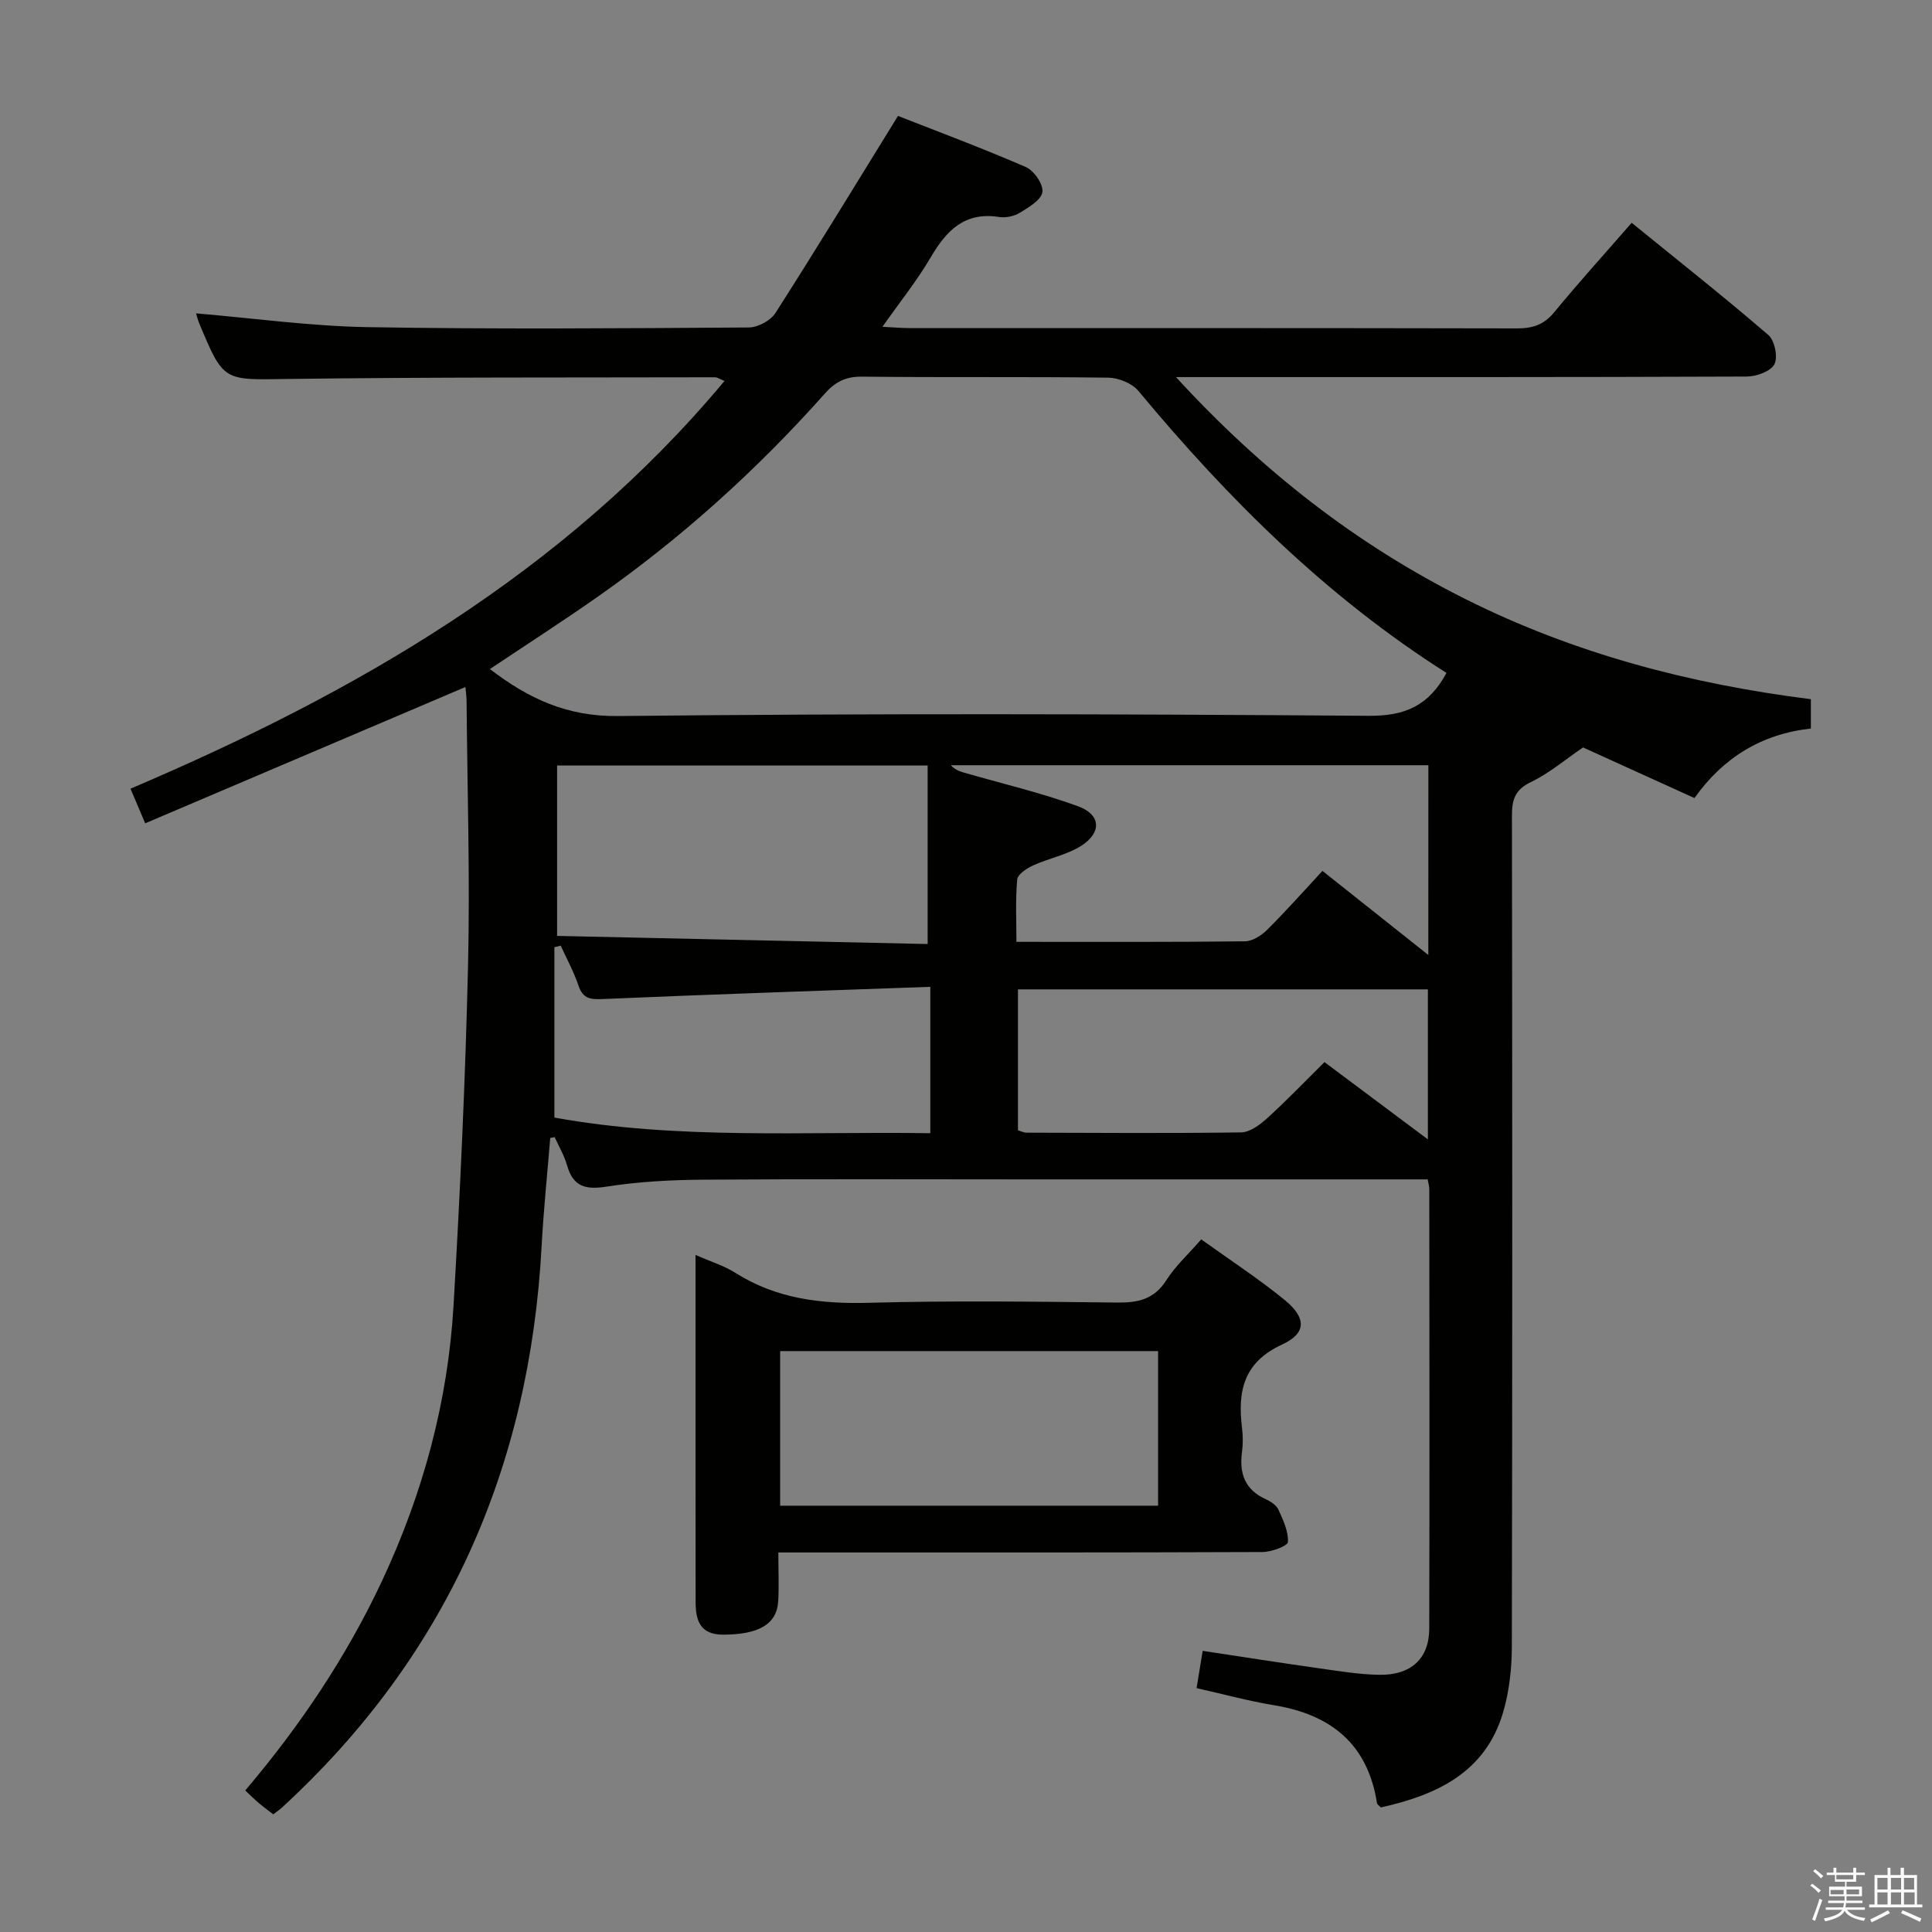 <svg enable-background="new 0 0 400 400" viewBox="0 0 400 400" xmlns="http://www.w3.org/2000/svg"><rect x="0" y="0" width="400" height="400" fill="#808080" stroke="none"/><path d="m374.8 390.4.4-.4c.7.5 1.3 1 1.8 1.4l-.5.5c-.5-.6-1.1-1.1-1.7-1.5zm1 7.3-.6-.3c.5-1.4 1.1-2.8 1.5-4.3.2.1.4.2.6.3-.5 1.3-1 2.8-1.5 4.3zm-.4-10.3.4-.4c.4.3 1 .8 1.7 1.4l-.5.5c-.4-.5-1-1-1.6-1.5zm2.5.3h1.7v-1h.6v1h3.5v-1h.6v1h1.8v.5h-1.8v1.4h-2v1h3.2v2h-3.2v.9h3.3v.5h-3.4c0 .3-.1.6-.1.9h4v.5h-3.7c.7.9 1.9 1.5 3.8 1.7-.1.2-.2.4-.3.6-2.1-.4-3.5-1.1-4-2.1-.4 1-1.8 1.7-4 2.2-.1-.2-.2-.4-.3-.6 2.1-.4 3.4-1 3.8-1.8h-3.4v-.5h3.6c.1-.3.1-.6.2-.9h-3.3v-.5h3.4c0-.3 0-.6 0-.9h-3.2v-2h3.3v-1h-2.1v-1.4h-1.7v-.5zm1.1 3.5v1h2.7c0-.3 0-.4 0-.4 0-.1 0-.2 0-.2 0-.1 0-.2 0-.3h-2.7zm1.2-3v.9h3.5v-.9zm4.7 3h-2.6v.6.4h2.6z" fill="#fafafb"/><path d="m393.6 386.7h.6v1.5h2.7v6.1h1.1v.6h-11v-.6h1.1v-6.1h2.7v-1.5h.6v1.5h2.1v-1.5zm-2.7 8.8.4.6c-1.2.6-2.5 1.3-3.8 1.9-.1-.2-.2-.4-.3-.6 1.2-.6 2.5-1.2 3.7-1.9zm-2.2-6.7v2.4h2.1v-2.4zm0 3v2.5h2.1v-2.5zm2.8-3v2.4h2.1v-2.4zm0 3v2.5h2.1v-2.5zm6 6.1c-1.4-.7-2.7-1.3-3.9-1.8l.3-.6c1.5.6 2.7 1.2 3.9 1.7zm-1.2-9.1h-2.1v2.4h2.1zm-2.1 3v2.5h2.2v-2.5z" fill="#fafafb"/><g fill="#010100"><path d="m113.92 235.6c-.6 7.44-1.38 14.88-1.78 22.33-2.45 45.95-19.7 85.04-53.8 116.34-.48.44-1.03.8-1.77 1.37-1.06-.82-2.09-1.58-3.07-2.41-.87-.74-1.68-1.56-2.72-2.54 11.36-13.39 20.95-27.67 28.33-43.41 8.47-18.1 13.63-37.09 14.79-56.99 1.37-23.4 2.45-46.84 3-70.27.43-18.27-.15-36.57-.3-54.86-.01-.97-.16-1.93-.24-2.92-22.08 9.4-43.96 18.71-66.3 28.22-1.28-3.03-2.1-4.95-3.04-7.17 46.55-19.83 89.7-44.54 122.98-84.42-.92-.36-1.45-.76-1.99-.76-29.49.07-58.99-.04-88.48.35-13.23.19-13.23.64-18.27-11.5-.32-.76-.51-1.58-.67-2.08 11.78.99 23.6 2.64 35.44 2.85 26.32.45 52.66.24 78.99.07 1.89-.01 4.52-1.42 5.53-3 8.49-13.27 16.68-26.73 25.37-40.8 8.09 3.18 17.39 6.64 26.48 10.59 1.68.73 3.62 3.56 3.42 5.15-.21 1.62-2.78 3.15-4.6 4.27-1.2.74-2.95 1.14-4.33.92-7.11-1.13-10.91 2.74-14.18 8.32-2.82 4.82-6.36 9.22-10.01 14.41 2.27.11 3.84.26 5.42.26 41.99.01 83.99-.02 125.98.07 3.25.01 5.57-.77 7.7-3.36 5.06-6.16 10.42-12.07 16.02-18.5 9.6 7.8 19.11 15.32 28.29 23.22 1.32 1.13 2.03 4.6 1.26 6.07-.77 1.48-3.73 2.53-5.74 2.54-37.16.15-74.32.11-111.48.11-1.8 0-3.61 0-6.68 0 17.82 19.42 37.33 34.64 59.97 45.98 22.52 11.27 46.44 17.56 71.48 20.71v6.08c-10.12 1.1-18.13 5.97-24.1 14.39-8.03-3.65-15.71-7.13-23.07-10.48-3.65 2.48-6.97 5.33-10.78 7.16-3.32 1.59-3.95 3.67-3.94 6.97.08 57.33.1 114.65-.02 171.98-.01 4.59-.53 9.36-1.83 13.74-3.71 12.46-13.8 17.04-25.3 19.62-.38-.42-.75-.63-.79-.9-1.91-12.26-9.55-18.35-21.36-20.28-5.2-.85-10.32-2.26-15.99-3.53.39-2.4.78-4.77 1.26-7.72 8.12 1.23 15.92 2.46 23.74 3.56 4.27.6 8.57 1.34 12.87 1.4 6.55.1 10.29-3.39 10.3-9.56.08-30.33.03-60.66.01-90.99 0-.63-.21-1.25-.34-2.02-27.64 0-55.1 0-82.56 0-22.5 0-44.99-.1-67.49.06-6.64.05-13.34.4-19.89 1.43-4.36.69-6.96.08-8.23-4.38-.58-2.03-1.69-3.91-2.57-5.86-.32.05-.62.11-.92.17zm185.56-96.28c-24.72-15.67-45.19-36-63.8-58.4-1.32-1.58-4.12-2.7-6.24-2.73-16.99-.22-33.99-.02-50.98-.21-3.36-.04-5.55 1.1-7.67 3.49-14.11 15.86-29.78 29.99-47.17 42.17-7.27 5.09-14.73 9.89-22.19 14.88 8 6.14 16 9.85 26.52 9.73 51.81-.56 103.63-.43 155.45-.05 7.45.06 12.41-2.06 16.08-8.88zm-184.14 54.45c26.06.57 51.7 1.13 76.72 1.68 0-13.14 0-25.01 0-36.96-26.08 0-51.3 0-76.72 0zm180.39-35.34c-33.24 0-66.05 0-98.86 0 .77.85 1.63 1.22 2.53 1.48 7.95 2.3 16.05 4.19 23.81 7.02 4.71 1.72 4.93 5.42.7 8.15-2.99 1.92-6.75 2.6-10.04 4.11-1.31.6-3.17 1.83-3.27 2.91-.38 4.2-.16 8.45-.16 12.9 16.35 0 31.84.07 47.32-.11 1.55-.02 3.4-1.2 4.58-2.37 3.96-3.95 7.68-8.13 11.46-12.21 7.69 6.11 14.53 11.54 21.92 17.41.01-13.5.01-26.1.01-39.29zm-180.95 72.95c25.56 4.64 51.74 2.84 77.83 3.24 0-10.29 0-19.71 0-30.31-22.75.82-45.15 1.55-67.53 2.52-2.67.12-4.36.1-5.32-2.79-.95-2.84-2.42-5.51-3.67-8.25-.44.11-.87.21-1.31.32zm95.98 2.64c.81.24 1.28.49 1.74.49 14.82.04 29.64.15 44.46-.06 1.82-.03 3.89-1.57 5.38-2.92 4.04-3.67 7.83-7.63 11.88-11.63 7 5.23 13.96 10.43 21.41 16 0-11.14 0-21.36 0-31.06-28.37 0-56.45 0-84.87 0z"/><path d="m144 259.82c3.2 1.41 5.94 2.24 8.27 3.72 8.51 5.38 17.75 6.46 27.64 6.19 17.14-.47 34.31-.24 51.46-.05 4.32.05 7.62-.71 10.11-4.63 1.85-2.91 4.49-5.31 7.22-8.45 5.82 4.18 11.78 8.06 17.26 12.53 4.53 3.7 4.58 6.89-.52 9.24-8.05 3.72-9.22 9.74-8.29 17.29.2 1.64.21 3.35-.01 4.99-.59 4.4.6 7.76 4.87 9.72 1.03.47 2.23 1.23 2.67 2.18.98 2.14 2.09 4.5 1.97 6.71-.05.82-3.4 2.06-5.26 2.07-31.31.13-62.62.09-93.93.09-1.95 0-3.9 0-6.31 0 0 3.83.15 6.97-.03 10.09-.29 4.81-4.08 6.89-11.32 6.93-4.93.03-5.78-3.01-5.78-6.84-.03-23.65-.02-47.29-.02-71.78zm95.77 19.91c-26.29 0-52.17 0-78.25 0v32.01h78.25c0-10.68 0-21.11 0-32.01z"/></g></svg>